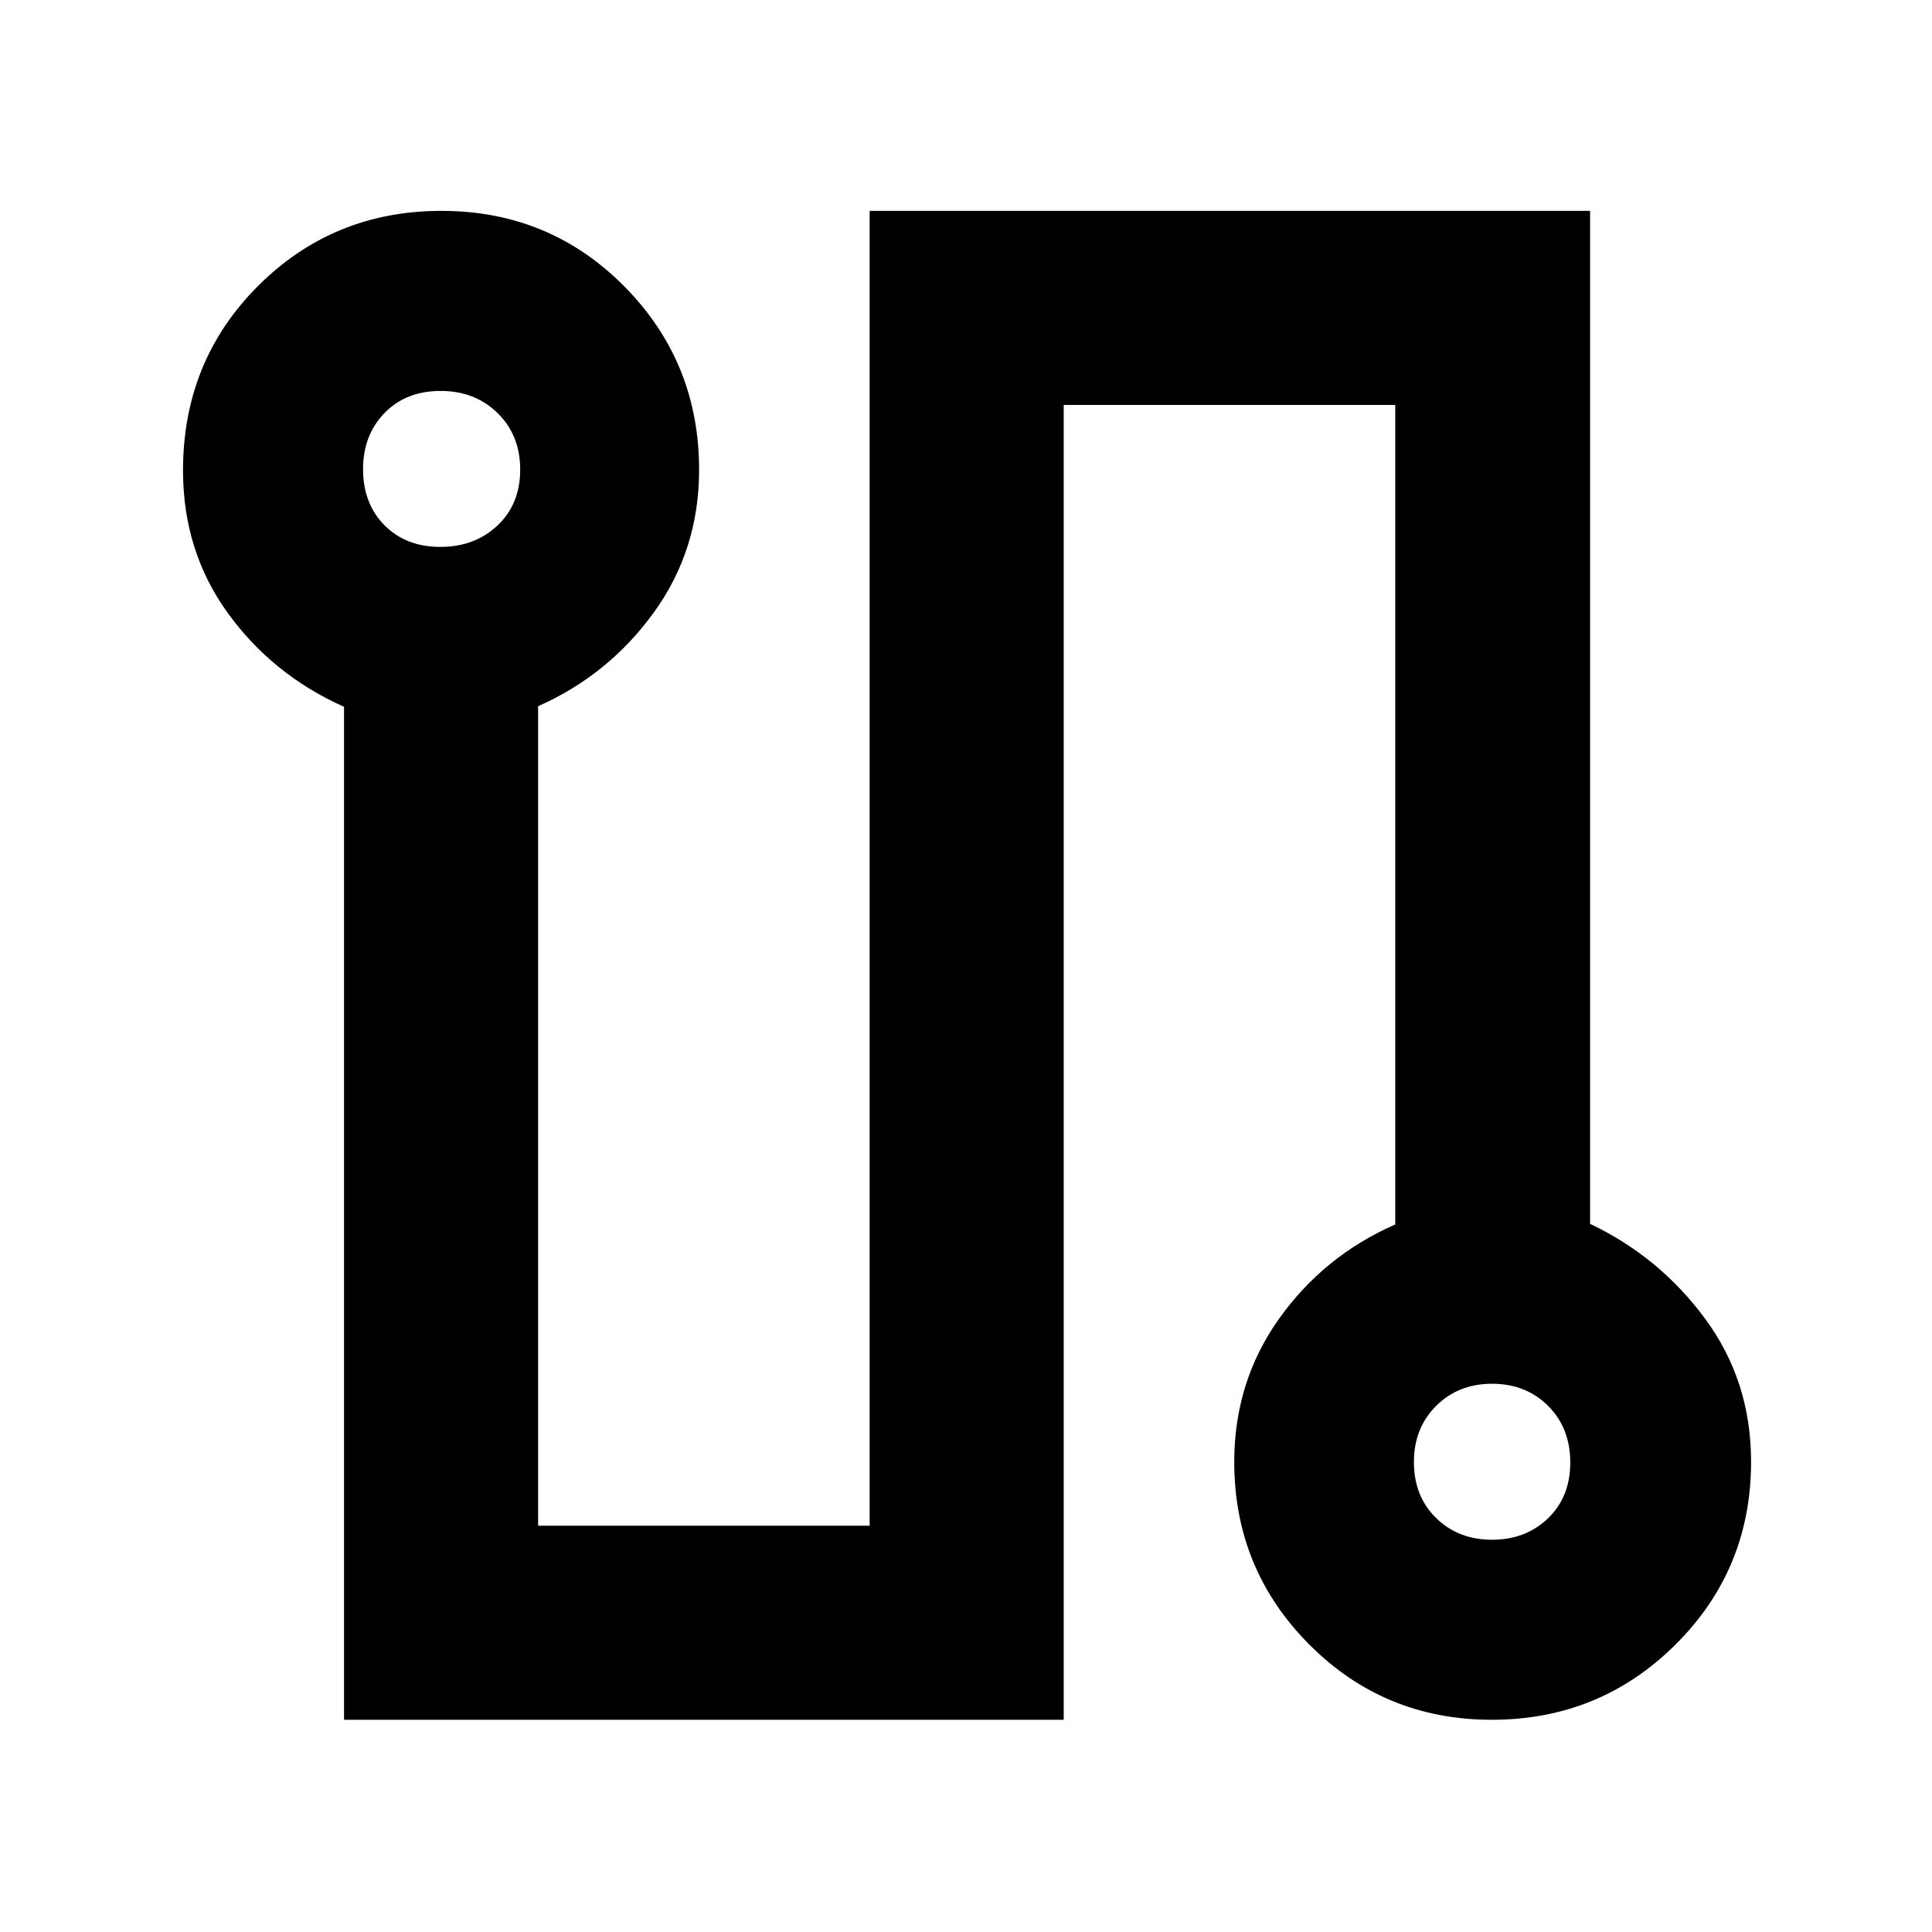 <svg xmlns="http://www.w3.org/2000/svg" height="40" viewBox="0 -960 960 960" width="40"><path d="M170.94-105.45v-503.34q-35.56-15.9-57.78-46.64-22.22-30.74-22.22-70.79 0-54.45 37.32-91.73 37.32-37.27 91.06-37.27 53.75 0 90.9 37.53 37.16 37.53 37.16 91.15 0 39.85-22.55 70.94-22.56 31.09-57.45 46.51v407.21h164.74v-653.34H790.1v503.35q34.52 16.38 57.26 47.27 22.74 30.9 22.74 70.92 0 53.55-37.58 90.89t-91.27 37.34q-53.46 0-90.71-37.44-37.25-37.43-37.25-90.67 0-39.84 22.22-71.1 22.22-31.27 57.78-46.92v-407.2H528.55v653.33H170.94Zm47.86-582.8q17.11 0 28.39-10.63 11.29-10.64 11.29-27.76 0-17.11-11.24-28.11t-28.26-11q-17.3 0-27.94 11-10.64 10.99-10.64 27.85 0 17.13 10.64 27.89 10.64 10.76 27.76 10.76Zm522.57 493.34q16.72 0 27.81-10.64 11.08-10.64 11.08-27.75 0-17.12-11.01-28.12t-27.88-11q-16.71 0-27.76 11-11.04 11-11.04 27.85 0 17.13 11.04 27.89 11.05 10.77 27.76 10.77ZM219.39-726.67Zm521.78 493.34Z"/></svg>